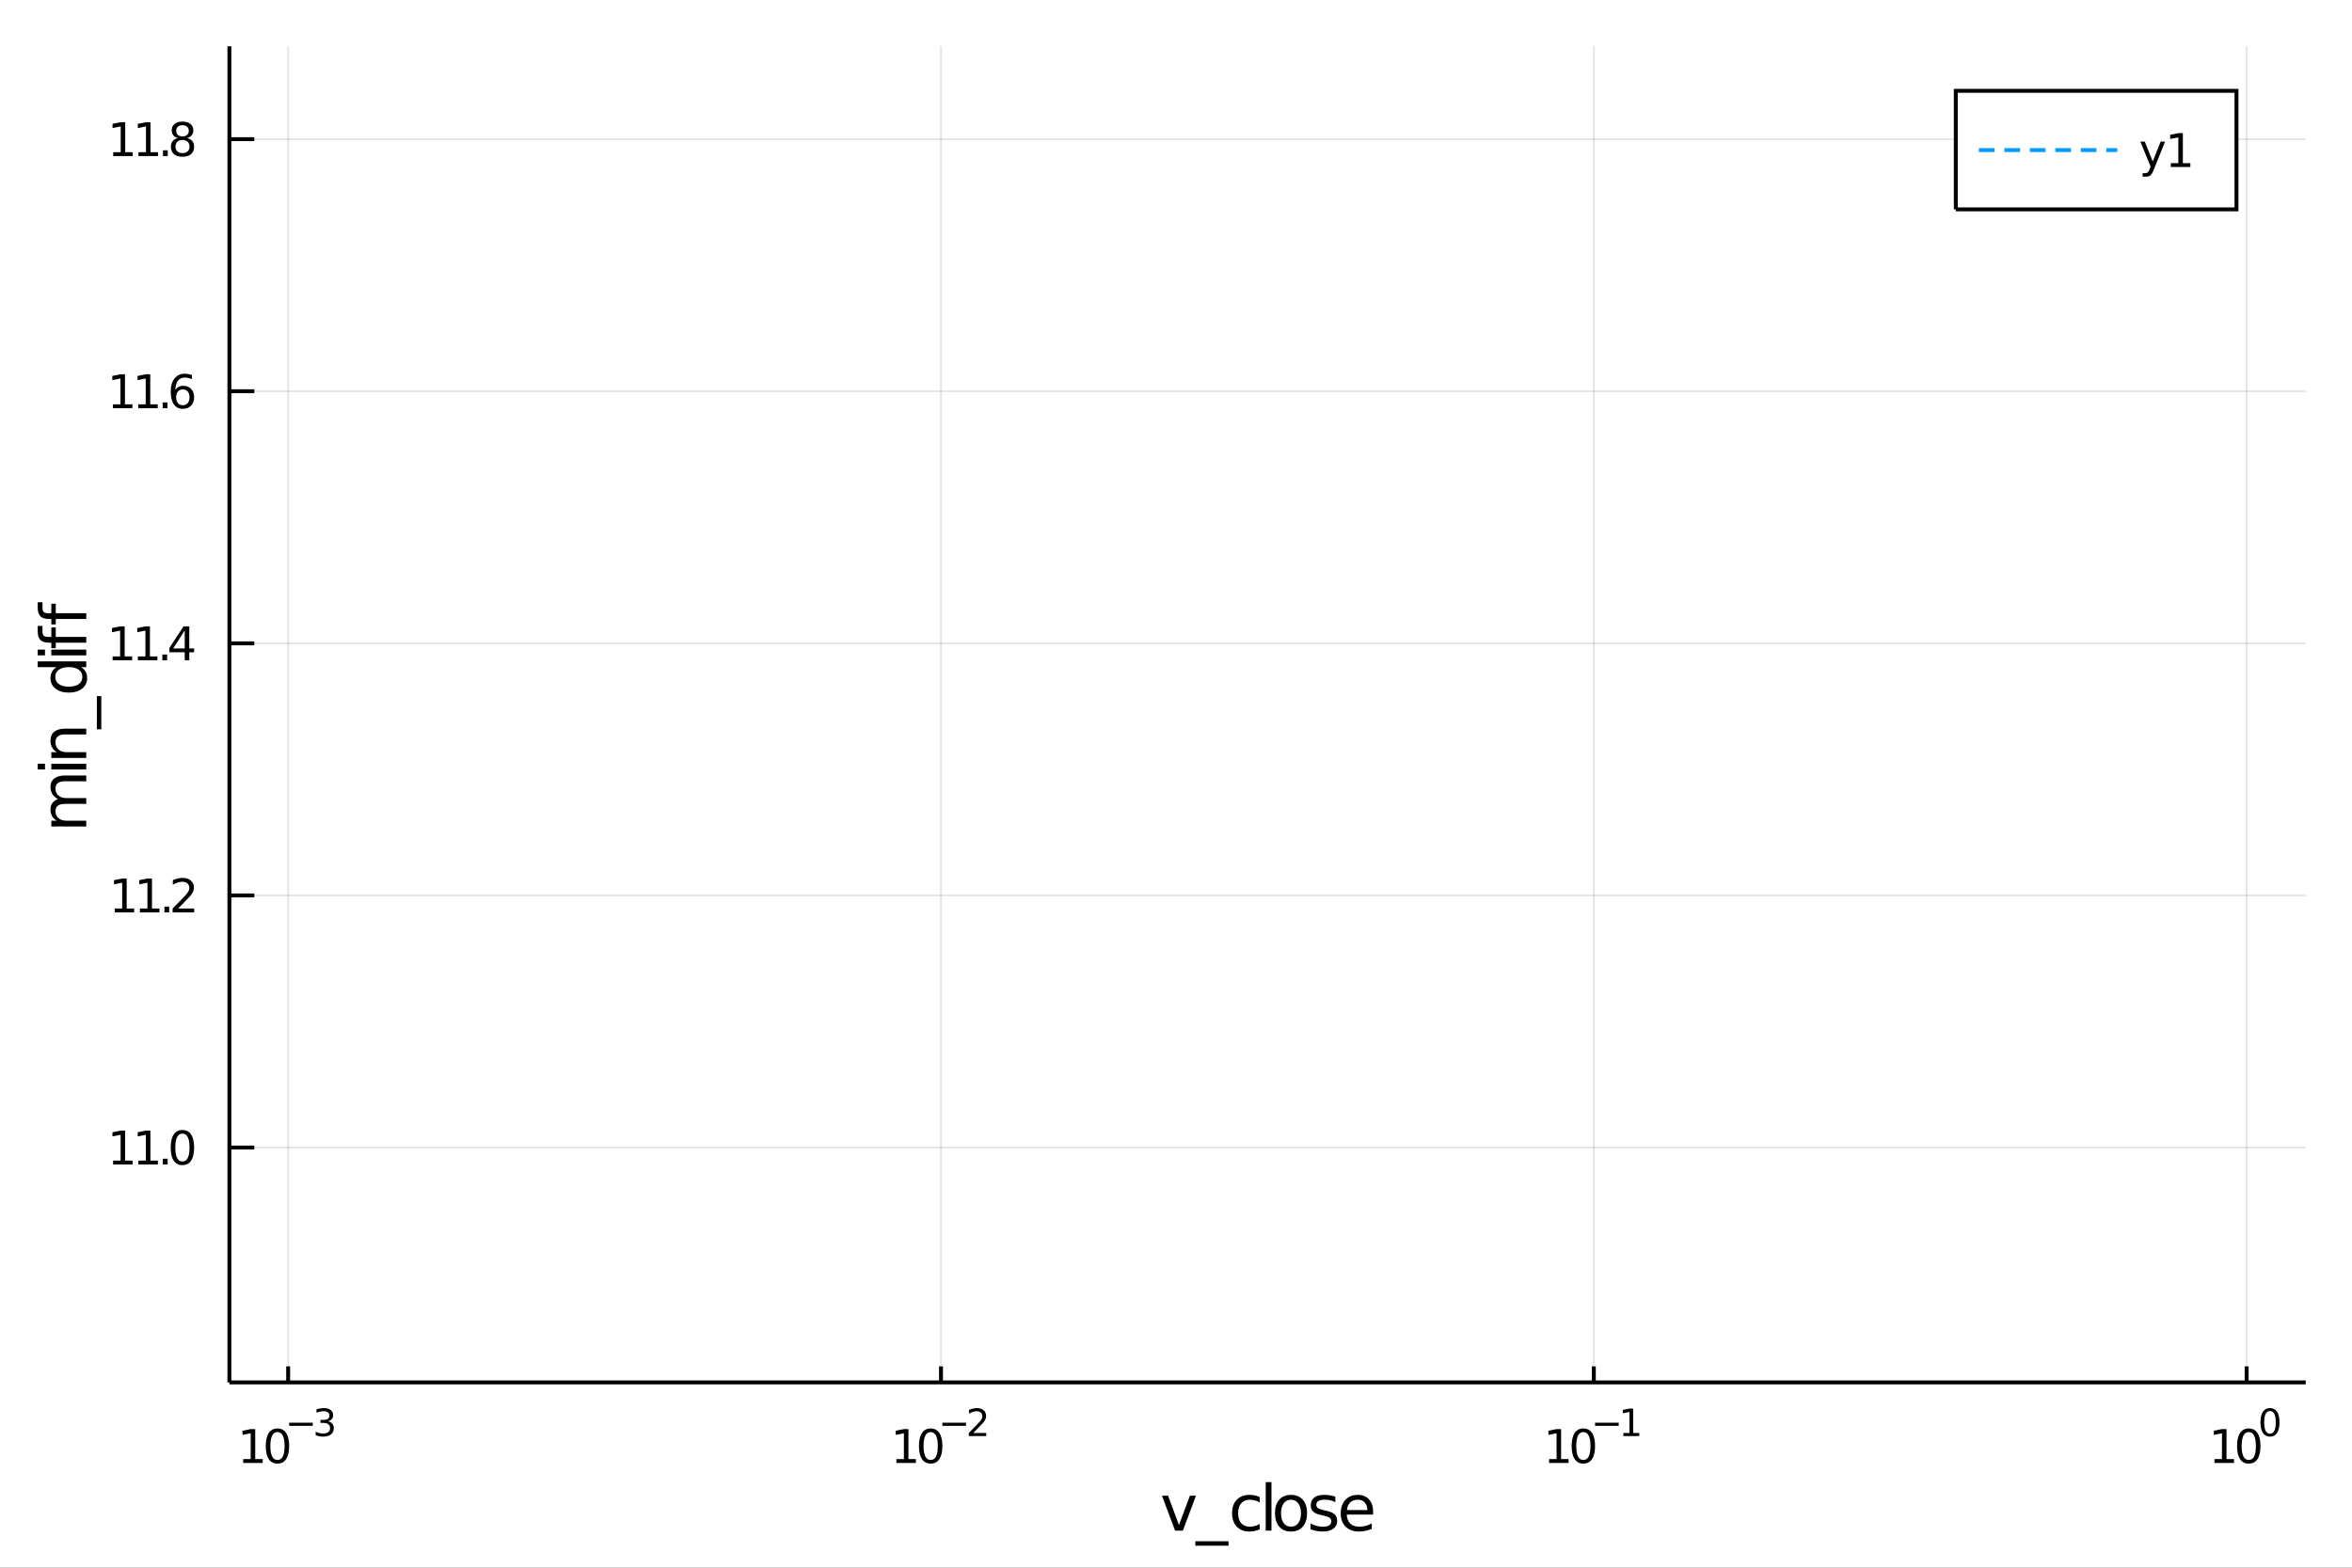 <?xml version="1.0" encoding="utf-8"?>
<svg xmlns="http://www.w3.org/2000/svg" xmlns:xlink="http://www.w3.org/1999/xlink" width="600" height="400" viewBox="0 0 2400 1600">
<rect x="0" y="0" width="2400" height="1600" fill="#333333" stroke="none"/>
<defs>
  <clipPath id="clip880">
    <rect x="0" y="0" width="2400" height="1600"/>
  </clipPath>
</defs>
<path clip-path="url(#clip880)" d="
M0 1600 L2400 1600 L2400 0 L0 0  Z
  " fill="#ffffff" fill-rule="evenodd" fill-opacity="1"/>
<defs>
  <clipPath id="clip881">
    <rect x="480" y="0" width="1681" height="1600"/>
  </clipPath>
</defs>
<path clip-path="url(#clip880)" d="
M234.079 1410.9 L2352.76 1410.9 L2352.76 47.244 L234.079 47.244  Z
  " fill="#ffffff" fill-rule="evenodd" fill-opacity="1"/>
<defs>
  <clipPath id="clip882">
    <rect x="234" y="47" width="2120" height="1365"/>
  </clipPath>
</defs>
<polyline clip-path="url(#clip882)" style="stroke:#000000; stroke-width:2; stroke-opacity:0.1; fill:none" points="
  294.042,1410.9 294.042,47.244 
  "/>
<polyline clip-path="url(#clip882)" style="stroke:#000000; stroke-width:2; stroke-opacity:0.1; fill:none" points="
  960.196,1410.9 960.196,47.244 
  "/>
<polyline clip-path="url(#clip882)" style="stroke:#000000; stroke-width:2; stroke-opacity:0.1; fill:none" points="
  1626.35,1410.9 1626.35,47.244 
  "/>
<polyline clip-path="url(#clip882)" style="stroke:#000000; stroke-width:2; stroke-opacity:0.1; fill:none" points="
  2292.5,1410.9 2292.5,47.244 
  "/>
<polyline clip-path="url(#clip880)" style="stroke:#000000; stroke-width:4; stroke-opacity:1; fill:none" points="
  234.079,1410.9 2352.76,1410.9 
  "/>
<polyline clip-path="url(#clip880)" style="stroke:#000000; stroke-width:4; stroke-opacity:1; fill:none" points="
  294.042,1410.9 294.042,1394.53 
  "/>
<polyline clip-path="url(#clip880)" style="stroke:#000000; stroke-width:4; stroke-opacity:1; fill:none" points="
  960.196,1410.9 960.196,1394.53 
  "/>
<polyline clip-path="url(#clip880)" style="stroke:#000000; stroke-width:4; stroke-opacity:1; fill:none" points="
  1626.35,1410.9 1626.35,1394.53 
  "/>
<polyline clip-path="url(#clip880)" style="stroke:#000000; stroke-width:4; stroke-opacity:1; fill:none" points="
  2292.5,1410.9 2292.5,1394.53 
  "/>
<path clip-path="url(#clip880)" d="M 0 0 M248.15 1489.17 L255.789 1489.17 L255.789 1462.8 L247.479 1464.47 L247.479 1460.21 L255.743 1458.54 L260.418 1458.54 L260.418 1489.17 L268.057 1489.17 L268.057 1493.1 L248.15 1493.1 L248.15 1489.17 Z" fill="#000000" fill-rule="evenodd" fill-opacity="1" /><path clip-path="url(#clip880)" d="M 0 0 M283.127 1461.62 Q279.516 1461.62 277.687 1465.19 Q275.881 1468.73 275.881 1475.86 Q275.881 1482.97 277.687 1486.53 Q279.516 1490.07 283.127 1490.07 Q286.761 1490.07 288.566 1486.53 Q290.395 1482.97 290.395 1475.86 Q290.395 1468.73 288.566 1465.19 Q286.761 1461.62 283.127 1461.62 M283.127 1457.92 Q288.937 1457.92 291.992 1462.53 Q295.071 1467.11 295.071 1475.86 Q295.071 1484.59 291.992 1489.19 Q288.937 1493.78 283.127 1493.78 Q277.317 1493.78 274.238 1489.19 Q271.182 1484.59 271.182 1475.86 Q271.182 1467.11 274.238 1462.53 Q277.317 1457.92 283.127 1457.92 Z" fill="#000000" fill-rule="evenodd" fill-opacity="1" /><path clip-path="url(#clip880)" d="M 0 0 M295.071 1452.02 L319.183 1452.02 L319.183 1455.22 L295.071 1455.22 L295.071 1452.02 Z" fill="#000000" fill-rule="evenodd" fill-opacity="1" /><path clip-path="url(#clip880)" d="M 0 0 M334.812 1450.55 Q337.539 1451.14 339.062 1452.98 Q340.605 1454.82 340.605 1457.53 Q340.605 1461.69 337.746 1463.96 Q334.887 1466.24 329.621 1466.24 Q327.853 1466.24 325.972 1465.88 Q324.11 1465.54 322.117 1464.85 L322.117 1461.18 Q323.696 1462.1 325.577 1462.57 Q327.458 1463.04 329.508 1463.04 Q333.082 1463.04 334.944 1461.63 Q336.824 1460.22 336.824 1457.53 Q336.824 1455.05 335.075 1453.66 Q333.345 1452.25 330.242 1452.25 L326.969 1452.25 L326.969 1449.12 L330.392 1449.12 Q333.194 1449.12 334.68 1448.01 Q336.166 1446.89 336.166 1444.78 Q336.166 1442.62 334.624 1441.47 Q333.1 1440.3 330.242 1440.3 Q328.681 1440.3 326.894 1440.64 Q325.107 1440.98 322.963 1441.69 L322.963 1438.31 Q325.126 1437.71 327.007 1437.41 Q328.906 1437.11 330.58 1437.11 Q334.906 1437.11 337.426 1439.08 Q339.946 1441.04 339.946 1444.38 Q339.946 1446.72 338.611 1448.33 Q337.276 1449.93 334.812 1450.55 Z" fill="#000000" fill-rule="evenodd" fill-opacity="1" /><path clip-path="url(#clip880)" d="M 0 0 M914.69 1489.17 L922.329 1489.17 L922.329 1462.8 L914.018 1464.47 L914.018 1460.21 L922.282 1458.54 L926.958 1458.54 L926.958 1489.17 L934.597 1489.17 L934.597 1493.1 L914.69 1493.1 L914.69 1489.17 Z" fill="#000000" fill-rule="evenodd" fill-opacity="1" /><path clip-path="url(#clip880)" d="M 0 0 M949.666 1461.62 Q946.055 1461.62 944.227 1465.19 Q942.421 1468.73 942.421 1475.86 Q942.421 1482.97 944.227 1486.53 Q946.055 1490.07 949.666 1490.07 Q953.301 1490.07 955.106 1486.53 Q956.935 1482.97 956.935 1475.86 Q956.935 1468.73 955.106 1465.19 Q953.301 1461.62 949.666 1461.62 M949.666 1457.92 Q955.477 1457.92 958.532 1462.53 Q961.611 1467.11 961.611 1475.86 Q961.611 1484.59 958.532 1489.19 Q955.477 1493.78 949.666 1493.78 Q943.856 1493.78 940.778 1489.19 Q937.722 1484.59 937.722 1475.86 Q937.722 1467.11 940.778 1462.53 Q943.856 1457.92 949.666 1457.92 Z" fill="#000000" fill-rule="evenodd" fill-opacity="1" /><path clip-path="url(#clip880)" d="M 0 0 M961.611 1452.02 L985.722 1452.02 L985.722 1455.22 L961.611 1455.22 L961.611 1452.02 Z" fill="#000000" fill-rule="evenodd" fill-opacity="1" /><path clip-path="url(#clip880)" d="M 0 0 M993.114 1462.5 L1006.37 1462.5 L1006.37 1465.69 L988.544 1465.69 L988.544 1462.5 Q990.706 1460.26 994.43 1456.5 Q998.173 1452.72 999.132 1451.63 Q1000.96 1449.58 1001.67 1448.16 Q1002.4 1446.74 1002.4 1445.36 Q1002.4 1443.12 1000.82 1441.71 Q999.264 1440.3 996.744 1440.3 Q994.957 1440.3 992.963 1440.92 Q990.989 1441.54 988.732 1442.8 L988.732 1438.97 Q991.026 1438.05 993.02 1437.58 Q995.013 1437.11 996.668 1437.11 Q1001.03 1437.11 1003.63 1439.29 Q1006.22 1441.47 1006.22 1445.12 Q1006.22 1446.85 1005.56 1448.41 Q1004.93 1449.95 1003.21 1452.06 Q1002.74 1452.6 1000.22 1455.22 Q997.703 1457.81 993.114 1462.5 Z" fill="#000000" fill-rule="evenodd" fill-opacity="1" /><path clip-path="url(#clip880)" d="M 0 0 M1580.69 1489.17 L1588.33 1489.17 L1588.33 1462.8 L1580.02 1464.47 L1580.02 1460.21 L1588.29 1458.54 L1592.96 1458.54 L1592.96 1489.17 L1600.6 1489.17 L1600.6 1493.1 L1580.69 1493.1 L1580.69 1489.17 Z" fill="#000000" fill-rule="evenodd" fill-opacity="1" /><path clip-path="url(#clip880)" d="M 0 0 M1615.67 1461.62 Q1612.06 1461.62 1610.23 1465.19 Q1608.42 1468.73 1608.42 1475.86 Q1608.42 1482.97 1610.23 1486.53 Q1612.06 1490.07 1615.67 1490.07 Q1619.3 1490.07 1621.11 1486.53 Q1622.94 1482.97 1622.94 1475.86 Q1622.94 1468.73 1621.11 1465.19 Q1619.3 1461.62 1615.67 1461.62 M1615.67 1457.92 Q1621.48 1457.92 1624.54 1462.53 Q1627.61 1467.11 1627.61 1475.86 Q1627.61 1484.59 1624.54 1489.19 Q1621.48 1493.78 1615.67 1493.78 Q1609.86 1493.78 1606.78 1489.19 Q1603.73 1484.59 1603.73 1475.86 Q1603.73 1467.11 1606.78 1462.53 Q1609.86 1457.92 1615.67 1457.92 Z" fill="#000000" fill-rule="evenodd" fill-opacity="1" /><path clip-path="url(#clip880)" d="M 0 0 M1627.61 1452.02 L1651.73 1452.02 L1651.73 1455.22 L1627.61 1455.22 L1627.61 1452.02 Z" fill="#000000" fill-rule="evenodd" fill-opacity="1" /><path clip-path="url(#clip880)" d="M 0 0 M1656.5 1462.5 L1662.71 1462.5 L1662.71 1441.07 L1655.96 1442.43 L1655.96 1438.97 L1662.67 1437.61 L1666.47 1437.61 L1666.47 1462.5 L1672.68 1462.5 L1672.68 1465.69 L1656.5 1465.69 L1656.5 1462.5 Z" fill="#000000" fill-rule="evenodd" fill-opacity="1" /><path clip-path="url(#clip880)" d="M 0 0 M2259.67 1489.17 L2267.31 1489.17 L2267.31 1462.8 L2259 1464.47 L2259 1460.21 L2267.27 1458.54 L2271.94 1458.54 L2271.94 1489.17 L2279.58 1489.17 L2279.58 1493.1 L2259.67 1493.1 L2259.67 1489.17 Z" fill="#000000" fill-rule="evenodd" fill-opacity="1" /><path clip-path="url(#clip880)" d="M 0 0 M2294.65 1461.62 Q2291.04 1461.62 2289.21 1465.19 Q2287.41 1468.73 2287.41 1475.86 Q2287.41 1482.97 2289.21 1486.53 Q2291.04 1490.07 2294.65 1490.07 Q2298.29 1490.07 2300.09 1486.53 Q2301.92 1482.97 2301.92 1475.86 Q2301.92 1468.73 2300.09 1465.19 Q2298.29 1461.62 2294.65 1461.62 M2294.65 1457.92 Q2300.46 1457.92 2303.52 1462.53 Q2306.6 1467.11 2306.6 1475.86 Q2306.6 1484.59 2303.52 1489.19 Q2300.46 1493.78 2294.65 1493.78 Q2288.84 1493.78 2285.76 1489.19 Q2282.71 1484.59 2282.71 1475.86 Q2282.71 1467.11 2285.76 1462.53 Q2288.84 1457.92 2294.65 1457.92 Z" fill="#000000" fill-rule="evenodd" fill-opacity="1" /><path clip-path="url(#clip880)" d="M 0 0 M2316.3 1440.11 Q2313.37 1440.11 2311.88 1443.01 Q2310.41 1445.89 2310.41 1451.68 Q2310.41 1457.46 2311.88 1460.35 Q2313.37 1463.23 2316.3 1463.23 Q2319.25 1463.23 2320.72 1460.35 Q2322.21 1457.46 2322.21 1451.68 Q2322.21 1445.89 2320.72 1443.01 Q2319.25 1440.11 2316.3 1440.11 M2316.3 1437.11 Q2321.02 1437.11 2323.5 1440.85 Q2326.01 1444.57 2326.01 1451.68 Q2326.01 1458.77 2323.5 1462.51 Q2321.02 1466.24 2316.3 1466.24 Q2311.58 1466.24 2309.08 1462.51 Q2306.6 1458.77 2306.6 1451.68 Q2306.6 1444.57 2309.08 1440.85 Q2311.58 1437.11 2316.3 1437.11 Z" fill="#000000" fill-rule="evenodd" fill-opacity="1" /><path clip-path="url(#clip880)" d="M 0 0 M1185.69 1526.54 L1191.9 1526.54 L1203.04 1556.46 L1214.18 1526.54 L1220.39 1526.54 L1207.02 1562.19 L1199.06 1562.19 L1185.69 1526.54 Z" fill="#000000" fill-rule="evenodd" fill-opacity="1" /><path clip-path="url(#clip880)" d="M 0 0 M1253.62 1573.01 L1253.62 1577.56 L1219.75 1577.56 L1219.75 1573.01 L1253.62 1573.01 Z" fill="#000000" fill-rule="evenodd" fill-opacity="1" /><path clip-path="url(#clip880)" d="M 0 0 M1285.41 1527.91 L1285.41 1533.38 Q1282.93 1532.01 1280.42 1531.34 Q1277.93 1530.64 1275.39 1530.64 Q1269.69 1530.64 1266.54 1534.27 Q1263.39 1537.87 1263.39 1544.39 Q1263.39 1550.92 1266.54 1554.55 Q1269.69 1558.14 1275.39 1558.14 Q1277.93 1558.14 1280.42 1557.47 Q1282.93 1556.77 1285.41 1555.41 L1285.41 1560.82 Q1282.96 1561.96 1280.32 1562.54 Q1277.71 1563.11 1274.75 1563.11 Q1266.7 1563.11 1261.96 1558.05 Q1257.21 1552.99 1257.21 1544.39 Q1257.21 1535.67 1261.99 1530.68 Q1266.79 1525.68 1275.13 1525.68 Q1277.84 1525.68 1280.42 1526.25 Q1282.99 1526.79 1285.41 1527.91 Z" fill="#000000" fill-rule="evenodd" fill-opacity="1" /><path clip-path="url(#clip880)" d="M 0 0 M1291.56 1512.66 L1297.41 1512.66 L1297.41 1562.19 L1291.56 1562.19 L1291.56 1512.66 Z" fill="#000000" fill-rule="evenodd" fill-opacity="1" /><path clip-path="url(#clip880)" d="M 0 0 M1317.37 1530.64 Q1312.66 1530.64 1309.92 1534.34 Q1307.18 1538 1307.18 1544.39 Q1307.18 1550.79 1309.89 1554.48 Q1312.63 1558.14 1317.37 1558.14 Q1322.05 1558.14 1324.78 1554.45 Q1327.52 1550.76 1327.52 1544.39 Q1327.52 1538.06 1324.78 1534.37 Q1322.05 1530.64 1317.37 1530.64 M1317.37 1525.68 Q1325.01 1525.68 1329.37 1530.64 Q1333.73 1535.61 1333.73 1544.39 Q1333.73 1553.15 1329.37 1558.14 Q1325.01 1563.11 1317.37 1563.11 Q1309.7 1563.11 1305.34 1558.14 Q1301.01 1553.15 1301.01 1544.39 Q1301.01 1535.61 1305.34 1530.64 Q1309.7 1525.68 1317.37 1525.68 Z" fill="#000000" fill-rule="evenodd" fill-opacity="1" /><path clip-path="url(#clip880)" d="M 0 0 M1362.6 1527.59 L1362.6 1533.13 Q1360.11 1531.85 1357.44 1531.22 Q1354.77 1530.58 1351.9 1530.58 Q1347.54 1530.58 1345.35 1531.92 Q1343.18 1533.25 1343.18 1535.93 Q1343.18 1537.96 1344.74 1539.14 Q1346.3 1540.29 1351.01 1541.34 L1353.02 1541.78 Q1359.25 1543.12 1361.86 1545.57 Q1364.51 1547.99 1364.51 1552.35 Q1364.51 1557.32 1360.56 1560.21 Q1356.64 1563.11 1349.77 1563.11 Q1346.91 1563.11 1343.79 1562.54 Q1340.7 1561.99 1337.26 1560.88 L1337.26 1554.83 Q1340.51 1556.52 1343.66 1557.38 Q1346.81 1558.21 1349.9 1558.21 Q1354.03 1558.21 1356.26 1556.81 Q1358.49 1555.37 1358.49 1552.8 Q1358.49 1550.41 1356.87 1549.14 Q1355.28 1547.86 1349.83 1546.68 L1347.8 1546.21 Q1342.35 1545.06 1339.93 1542.71 Q1337.52 1540.32 1337.52 1536.18 Q1337.52 1531.15 1341.08 1528.42 Q1344.65 1525.68 1351.2 1525.68 Q1354.45 1525.68 1357.31 1526.16 Q1360.18 1526.63 1362.6 1527.59 Z" fill="#000000" fill-rule="evenodd" fill-opacity="1" /><path clip-path="url(#clip880)" d="M 0 0 M1401.14 1542.9 L1401.14 1545.76 L1374.21 1545.76 Q1374.6 1551.81 1377.84 1554.99 Q1381.12 1558.14 1386.95 1558.14 Q1390.32 1558.14 1393.47 1557.32 Q1396.65 1556.49 1399.77 1554.83 L1399.77 1560.37 Q1396.62 1561.71 1393.31 1562.41 Q1390 1563.11 1386.6 1563.11 Q1378.07 1563.11 1373.07 1558.14 Q1368.1 1553.18 1368.1 1544.71 Q1368.1 1535.96 1372.81 1530.83 Q1377.56 1525.68 1385.58 1525.68 Q1392.77 1525.68 1396.94 1530.33 Q1401.14 1534.94 1401.14 1542.9 M1395.28 1541.18 Q1395.22 1536.37 1392.58 1533.51 Q1389.97 1530.64 1385.64 1530.64 Q1380.74 1530.64 1377.78 1533.41 Q1374.85 1536.18 1374.41 1541.21 L1395.28 1541.18 Z" fill="#000000" fill-rule="evenodd" fill-opacity="1" /><polyline clip-path="url(#clip882)" style="stroke:#000000; stroke-width:2; stroke-opacity:0.1; fill:none" points="
  234.079,1171.19 2352.76,1171.19 
  "/>
<polyline clip-path="url(#clip882)" style="stroke:#000000; stroke-width:2; stroke-opacity:0.1; fill:none" points="
  234.079,913.894 2352.76,913.894 
  "/>
<polyline clip-path="url(#clip882)" style="stroke:#000000; stroke-width:2; stroke-opacity:0.1; fill:none" points="
  234.079,656.601 2352.76,656.601 
  "/>
<polyline clip-path="url(#clip882)" style="stroke:#000000; stroke-width:2; stroke-opacity:0.1; fill:none" points="
  234.079,399.308 2352.76,399.308 
  "/>
<polyline clip-path="url(#clip882)" style="stroke:#000000; stroke-width:2; stroke-opacity:0.1; fill:none" points="
  234.079,142.015 2352.76,142.015 
  "/>
<polyline clip-path="url(#clip880)" style="stroke:#000000; stroke-width:4; stroke-opacity:1; fill:none" points="
  234.079,1410.9 234.079,47.244 
  "/>
<polyline clip-path="url(#clip880)" style="stroke:#000000; stroke-width:4; stroke-opacity:1; fill:none" points="
  234.079,1171.19 259.503,1171.19 
  "/>
<polyline clip-path="url(#clip880)" style="stroke:#000000; stroke-width:4; stroke-opacity:1; fill:none" points="
  234.079,913.894 259.503,913.894 
  "/>
<polyline clip-path="url(#clip880)" style="stroke:#000000; stroke-width:4; stroke-opacity:1; fill:none" points="
  234.079,656.601 259.503,656.601 
  "/>
<polyline clip-path="url(#clip880)" style="stroke:#000000; stroke-width:4; stroke-opacity:1; fill:none" points="
  234.079,399.308 259.503,399.308 
  "/>
<polyline clip-path="url(#clip880)" style="stroke:#000000; stroke-width:4; stroke-opacity:1; fill:none" points="
  234.079,142.015 259.503,142.015 
  "/>
<path clip-path="url(#clip880)" d="M 0 0 M115.418 1184.53 L123.056 1184.53 L123.056 1158.17 L114.746 1159.83 L114.746 1155.57 L123.01 1153.91 L127.686 1153.91 L127.686 1184.53 L135.325 1184.53 L135.325 1188.47 L115.418 1188.47 L115.418 1184.53 Z" fill="#000000" fill-rule="evenodd" fill-opacity="1" /><path clip-path="url(#clip880)" d="M 0 0 M141.204 1184.53 L148.843 1184.53 L148.843 1158.17 L140.533 1159.83 L140.533 1155.57 L148.797 1153.91 L153.473 1153.91 L153.473 1184.53 L161.112 1184.53 L161.112 1188.47 L141.204 1188.47 L141.204 1184.53 Z" fill="#000000" fill-rule="evenodd" fill-opacity="1" /><path clip-path="url(#clip880)" d="M 0 0 M166.181 1182.59 L171.065 1182.59 L171.065 1188.47 L166.181 1188.47 L166.181 1182.59 Z" fill="#000000" fill-rule="evenodd" fill-opacity="1" /><path clip-path="url(#clip880)" d="M 0 0 M186.135 1156.99 Q182.524 1156.99 180.695 1160.55 Q178.889 1164.09 178.889 1171.22 Q178.889 1178.33 180.695 1181.89 Q182.524 1185.43 186.135 1185.43 Q189.769 1185.43 191.575 1181.89 Q193.403 1178.33 193.403 1171.22 Q193.403 1164.09 191.575 1160.55 Q189.769 1156.99 186.135 1156.99 M186.135 1153.28 Q191.945 1153.28 195 1157.89 Q198.079 1162.47 198.079 1171.22 Q198.079 1179.95 195 1184.56 Q191.945 1189.14 186.135 1189.14 Q180.325 1189.14 177.246 1184.56 Q174.19 1179.95 174.19 1171.22 Q174.19 1162.47 177.246 1157.89 Q180.325 1153.28 186.135 1153.28 Z" fill="#000000" fill-rule="evenodd" fill-opacity="1" /><path clip-path="url(#clip880)" d="M 0 0 M117.015 927.239 L124.654 927.239 L124.654 900.873 L116.343 902.54 L116.343 898.281 L124.607 896.614 L129.283 896.614 L129.283 927.239 L136.922 927.239 L136.922 931.174 L117.015 931.174 L117.015 927.239 Z" fill="#000000" fill-rule="evenodd" fill-opacity="1" /><path clip-path="url(#clip880)" d="M 0 0 M142.802 927.239 L150.441 927.239 L150.441 900.873 L142.13 902.54 L142.13 898.281 L150.394 896.614 L155.07 896.614 L155.07 927.239 L162.709 927.239 L162.709 931.174 L142.802 931.174 L142.802 927.239 Z" fill="#000000" fill-rule="evenodd" fill-opacity="1" /><path clip-path="url(#clip880)" d="M 0 0 M167.778 925.295 L172.663 925.295 L172.663 931.174 L167.778 931.174 L167.778 925.295 Z" fill="#000000" fill-rule="evenodd" fill-opacity="1" /><path clip-path="url(#clip880)" d="M 0 0 M181.76 927.239 L198.079 927.239 L198.079 931.174 L176.135 931.174 L176.135 927.239 Q178.797 924.484 183.38 919.855 Q187.987 915.202 189.167 913.859 Q191.413 911.336 192.292 909.6 Q193.195 907.841 193.195 906.151 Q193.195 903.397 191.25 901.66 Q189.329 899.924 186.227 899.924 Q184.028 899.924 181.575 900.688 Q179.144 901.452 176.366 903.003 L176.366 898.281 Q179.19 897.147 181.644 896.568 Q184.098 895.989 186.135 895.989 Q191.505 895.989 194.7 898.674 Q197.894 901.359 197.894 905.85 Q197.894 907.98 197.084 909.901 Q196.297 911.799 194.19 914.392 Q193.612 915.063 190.51 918.281 Q187.408 921.475 181.76 927.239 Z" fill="#000000" fill-rule="evenodd" fill-opacity="1" /><path clip-path="url(#clip880)" d="M 0 0 M114.931 669.946 L122.57 669.946 L122.57 643.58 L114.26 645.247 L114.26 640.988 L122.524 639.321 L127.2 639.321 L127.2 669.946 L134.839 669.946 L134.839 673.881 L114.931 673.881 L114.931 669.946 Z" fill="#000000" fill-rule="evenodd" fill-opacity="1" /><path clip-path="url(#clip880)" d="M 0 0 M140.718 669.946 L148.357 669.946 L148.357 643.58 L140.047 645.247 L140.047 640.988 L148.311 639.321 L152.987 639.321 L152.987 669.946 L160.626 669.946 L160.626 673.881 L140.718 673.881 L140.718 669.946 Z" fill="#000000" fill-rule="evenodd" fill-opacity="1" /><path clip-path="url(#clip880)" d="M 0 0 M165.695 668.002 L170.579 668.002 L170.579 673.881 L165.695 673.881 L165.695 668.002 Z" fill="#000000" fill-rule="evenodd" fill-opacity="1" /><path clip-path="url(#clip880)" d="M 0 0 M188.496 643.395 L176.69 661.844 L188.496 661.844 L188.496 643.395 M187.269 639.321 L193.149 639.321 L193.149 661.844 L198.079 661.844 L198.079 665.733 L193.149 665.733 L193.149 673.881 L188.496 673.881 L188.496 665.733 L172.894 665.733 L172.894 661.219 L187.269 639.321 Z" fill="#000000" fill-rule="evenodd" fill-opacity="1" /><path clip-path="url(#clip880)" d="M 0 0 M115.256 412.653 L122.894 412.653 L122.894 386.288 L114.584 387.954 L114.584 383.695 L122.848 382.028 L127.524 382.028 L127.524 412.653 L135.163 412.653 L135.163 416.588 L115.256 416.588 L115.256 412.653 Z" fill="#000000" fill-rule="evenodd" fill-opacity="1" /><path clip-path="url(#clip880)" d="M 0 0 M141.042 412.653 L148.681 412.653 L148.681 386.288 L140.371 387.954 L140.371 383.695 L148.635 382.028 L153.311 382.028 L153.311 412.653 L160.95 412.653 L160.95 416.588 L141.042 416.588 L141.042 412.653 Z" fill="#000000" fill-rule="evenodd" fill-opacity="1" /><path clip-path="url(#clip880)" d="M 0 0 M166.019 410.709 L170.903 410.709 L170.903 416.588 L166.019 416.588 L166.019 410.709 Z" fill="#000000" fill-rule="evenodd" fill-opacity="1" /><path clip-path="url(#clip880)" d="M 0 0 M186.551 397.445 Q183.403 397.445 181.551 399.598 Q179.723 401.75 179.723 405.5 Q179.723 409.227 181.551 411.403 Q183.403 413.556 186.551 413.556 Q189.7 413.556 191.528 411.403 Q193.38 409.227 193.38 405.5 Q193.38 401.75 191.528 399.598 Q189.7 397.445 186.551 397.445 M195.834 382.792 L195.834 387.051 Q194.075 386.218 192.269 385.778 Q190.487 385.338 188.727 385.338 Q184.098 385.338 181.644 388.463 Q179.214 391.588 178.866 397.908 Q180.232 395.894 182.292 394.829 Q184.352 393.741 186.829 393.741 Q192.038 393.741 195.047 396.912 Q198.079 400.061 198.079 405.5 Q198.079 410.824 194.931 414.042 Q191.783 417.26 186.551 417.26 Q180.556 417.26 177.385 412.676 Q174.214 408.07 174.214 399.343 Q174.214 391.149 178.102 386.288 Q181.991 381.403 188.542 381.403 Q190.301 381.403 192.084 381.751 Q193.889 382.098 195.834 382.792 Z" fill="#000000" fill-rule="evenodd" fill-opacity="1" /><path clip-path="url(#clip880)" d="M 0 0 M115.51 155.36 L123.149 155.36 L123.149 128.995 L114.839 130.661 L114.839 126.402 L123.103 124.735 L127.779 124.735 L127.779 155.36 L135.417 155.36 L135.417 159.295 L115.51 159.295 L115.51 155.36 Z" fill="#000000" fill-rule="evenodd" fill-opacity="1" /><path clip-path="url(#clip880)" d="M 0 0 M141.297 155.36 L148.936 155.36 L148.936 128.995 L140.626 130.661 L140.626 126.402 L148.89 124.735 L153.566 124.735 L153.566 155.36 L161.204 155.36 L161.204 159.295 L141.297 159.295 L141.297 155.36 Z" fill="#000000" fill-rule="evenodd" fill-opacity="1" /><path clip-path="url(#clip880)" d="M 0 0 M166.274 153.416 L171.158 153.416 L171.158 159.295 L166.274 159.295 L166.274 153.416 Z" fill="#000000" fill-rule="evenodd" fill-opacity="1" /><path clip-path="url(#clip880)" d="M 0 0 M186.227 142.883 Q182.894 142.883 180.973 144.666 Q179.075 146.448 179.075 149.573 Q179.075 152.698 180.973 154.481 Q182.894 156.263 186.227 156.263 Q189.561 156.263 191.482 154.481 Q193.403 152.675 193.403 149.573 Q193.403 146.448 191.482 144.666 Q189.584 142.883 186.227 142.883 M181.551 140.893 Q178.542 140.152 176.852 138.092 Q175.186 136.032 175.186 133.069 Q175.186 128.925 178.126 126.518 Q181.089 124.11 186.227 124.11 Q191.389 124.11 194.329 126.518 Q197.269 128.925 197.269 133.069 Q197.269 136.032 195.579 138.092 Q193.913 140.152 190.926 140.893 Q194.306 141.68 196.181 143.971 Q198.079 146.263 198.079 149.573 Q198.079 154.596 195 157.281 Q191.945 159.967 186.227 159.967 Q180.51 159.967 177.431 157.281 Q174.376 154.596 174.376 149.573 Q174.376 146.263 176.274 143.971 Q178.172 141.68 181.551 140.893 M179.839 133.508 Q179.839 136.194 181.505 137.698 Q183.195 139.203 186.227 139.203 Q189.237 139.203 190.926 137.698 Q192.639 136.194 192.639 133.508 Q192.639 130.823 190.926 129.319 Q189.237 127.814 186.227 127.814 Q183.195 127.814 181.505 129.319 Q179.839 130.823 179.839 133.508 Z" fill="#000000" fill-rule="evenodd" fill-opacity="1" /><path clip-path="url(#clip880)" d="M 0 0 M59.199 815.533 Q55.253 813.336 53.375 810.281 Q51.497 807.225 51.497 803.088 Q51.497 797.518 55.412 794.494 Q59.295 791.47 66.488 791.47 L88.004 791.47 L88.004 797.358 L66.679 797.358 Q61.555 797.358 59.072 799.173 Q56.589 800.987 56.589 804.711 Q56.589 809.262 59.613 811.904 Q62.637 814.546 67.857 814.546 L88.004 814.546 L88.004 820.434 L66.679 820.434 Q61.523 820.434 59.072 822.248 Q56.589 824.063 56.589 827.85 Q56.589 832.338 59.645 834.98 Q62.669 837.622 67.857 837.622 L88.004 837.622 L88.004 843.51 L52.356 843.51 L52.356 837.622 L57.894 837.622 Q54.616 835.616 53.056 832.815 Q51.497 830.015 51.497 826.163 Q51.497 822.28 53.47 819.575 Q55.444 816.838 59.199 815.533 Z" fill="#000000" fill-rule="evenodd" fill-opacity="1" /><path clip-path="url(#clip880)" d="M 0 0 M52.356 785.327 L52.356 779.471 L88.004 779.471 L88.004 785.327 L52.356 785.327 M38.479 785.327 L38.479 779.471 L45.895 779.471 L45.895 785.327 L38.479 785.327 Z" fill="#000000" fill-rule="evenodd" fill-opacity="1" /><path clip-path="url(#clip880)" d="M 0 0 M66.488 743.696 L88.004 743.696 L88.004 749.552 L66.679 749.552 Q61.618 749.552 59.104 751.525 Q56.589 753.499 56.589 757.446 Q56.589 762.188 59.613 764.925 Q62.637 767.662 67.857 767.662 L88.004 767.662 L88.004 773.551 L52.356 773.551 L52.356 767.662 L57.894 767.662 Q54.68 765.562 53.088 762.729 Q51.497 759.864 51.497 756.141 Q51.497 749.998 55.316 746.847 Q59.104 743.696 66.488 743.696 Z" fill="#000000" fill-rule="evenodd" fill-opacity="1" /><path clip-path="url(#clip880)" d="M 0 0 M98.826 710.467 L103.377 710.467 L103.377 744.332 L98.826 744.332 L98.826 710.467 Z" fill="#000000" fill-rule="evenodd" fill-opacity="1" /><path clip-path="url(#clip880)" d="M 0 0 M57.767 680.866 L38.479 680.866 L38.479 675.01 L88.004 675.01 L88.004 680.866 L82.657 680.866 Q85.84 682.712 87.399 685.545 Q88.927 688.346 88.927 692.292 Q88.927 698.754 83.771 702.828 Q78.615 706.87 70.212 706.87 Q61.809 706.87 56.653 702.828 Q51.497 698.754 51.497 692.292 Q51.497 688.346 53.056 685.545 Q54.584 682.712 57.767 680.866 M70.212 700.823 Q76.673 700.823 80.365 698.181 Q84.026 695.507 84.026 690.86 Q84.026 686.213 80.365 683.54 Q76.673 680.866 70.212 680.866 Q63.751 680.866 60.09 683.54 Q56.398 686.213 56.398 690.86 Q56.398 695.507 60.09 698.181 Q63.751 700.823 70.212 700.823 Z" fill="#000000" fill-rule="evenodd" fill-opacity="1" /><path clip-path="url(#clip880)" d="M 0 0 M52.356 668.867 L52.356 663.01 L88.004 663.01 L88.004 668.867 L52.356 668.867 M38.479 668.867 L38.479 663.01 L45.895 663.01 L45.895 668.867 L38.479 668.867 Z" fill="#000000" fill-rule="evenodd" fill-opacity="1" /><path clip-path="url(#clip880)" d="M 0 0 M38.479 638.821 L43.349 638.821 L43.349 644.422 Q43.349 647.573 44.622 648.815 Q45.895 650.024 49.205 650.024 L52.356 650.024 L52.356 640.38 L56.908 640.38 L56.908 650.024 L88.004 650.024 L88.004 655.912 L56.908 655.912 L56.908 661.514 L52.356 661.514 L52.356 655.912 L49.874 655.912 Q43.922 655.912 41.216 653.143 Q38.479 650.374 38.479 644.359 L38.479 638.821 Z" fill="#000000" fill-rule="evenodd" fill-opacity="1" /><path clip-path="url(#clip880)" d="M 0 0 M38.479 614.631 L43.349 614.631 L43.349 620.233 Q43.349 623.384 44.622 624.625 Q45.895 625.835 49.205 625.835 L52.356 625.835 L52.356 616.19 L56.908 616.19 L56.908 625.835 L88.004 625.835 L88.004 631.723 L56.908 631.723 L56.908 637.325 L52.356 637.325 L52.356 631.723 L49.874 631.723 Q43.922 631.723 41.216 628.954 Q38.479 626.185 38.479 620.169 L38.479 614.631 Z" fill="#000000" fill-rule="evenodd" fill-opacity="1" /><path clip-path="url(#clip880)" d="
M1995.71 213.659 L2282.13 213.659 L2282.13 92.699 L1995.71 92.699  Z
  " fill="#ffffff" fill-rule="evenodd" fill-opacity="1"/>
<polyline clip-path="url(#clip880)" style="stroke:#000000; stroke-width:4; stroke-opacity:1; fill:none" points="
  1995.71,213.659 2282.13,213.659 2282.13,92.699 1995.71,92.699 1995.71,213.659 
  "/>
<polyline clip-path="url(#clip880)" style="stroke:#009af9; stroke-width:4; stroke-opacity:1; fill:none" stroke-dasharray="16, 10" points="
  2019.25,153.179 2160.49,153.179 
  "/>
<path clip-path="url(#clip880)" d="M 0 0 M2197.88 172.867 Q2196.07 177.496 2194.36 178.908 Q2192.64 180.32 2189.77 180.32 L2186.37 180.32 L2186.37 176.755 L2188.87 176.755 Q2190.63 176.755 2191.6 175.922 Q2192.58 175.089 2193.76 171.987 L2194.52 170.043 L2184.03 144.533 L2188.55 144.533 L2196.65 164.811 L2204.75 144.533 L2209.26 144.533 L2197.88 172.867 Z" fill="#000000" fill-rule="evenodd" fill-opacity="1" /><path clip-path="url(#clip880)" d="M 0 0 M2215.14 166.524 L2222.78 166.524 L2222.78 140.158 L2214.47 141.825 L2214.47 137.566 L2222.74 135.899 L2227.41 135.899 L2227.41 166.524 L2235.05 166.524 L2235.05 170.459 L2215.14 170.459 L2215.14 166.524 Z" fill="#000000" fill-rule="evenodd" fill-opacity="1" /></svg>

